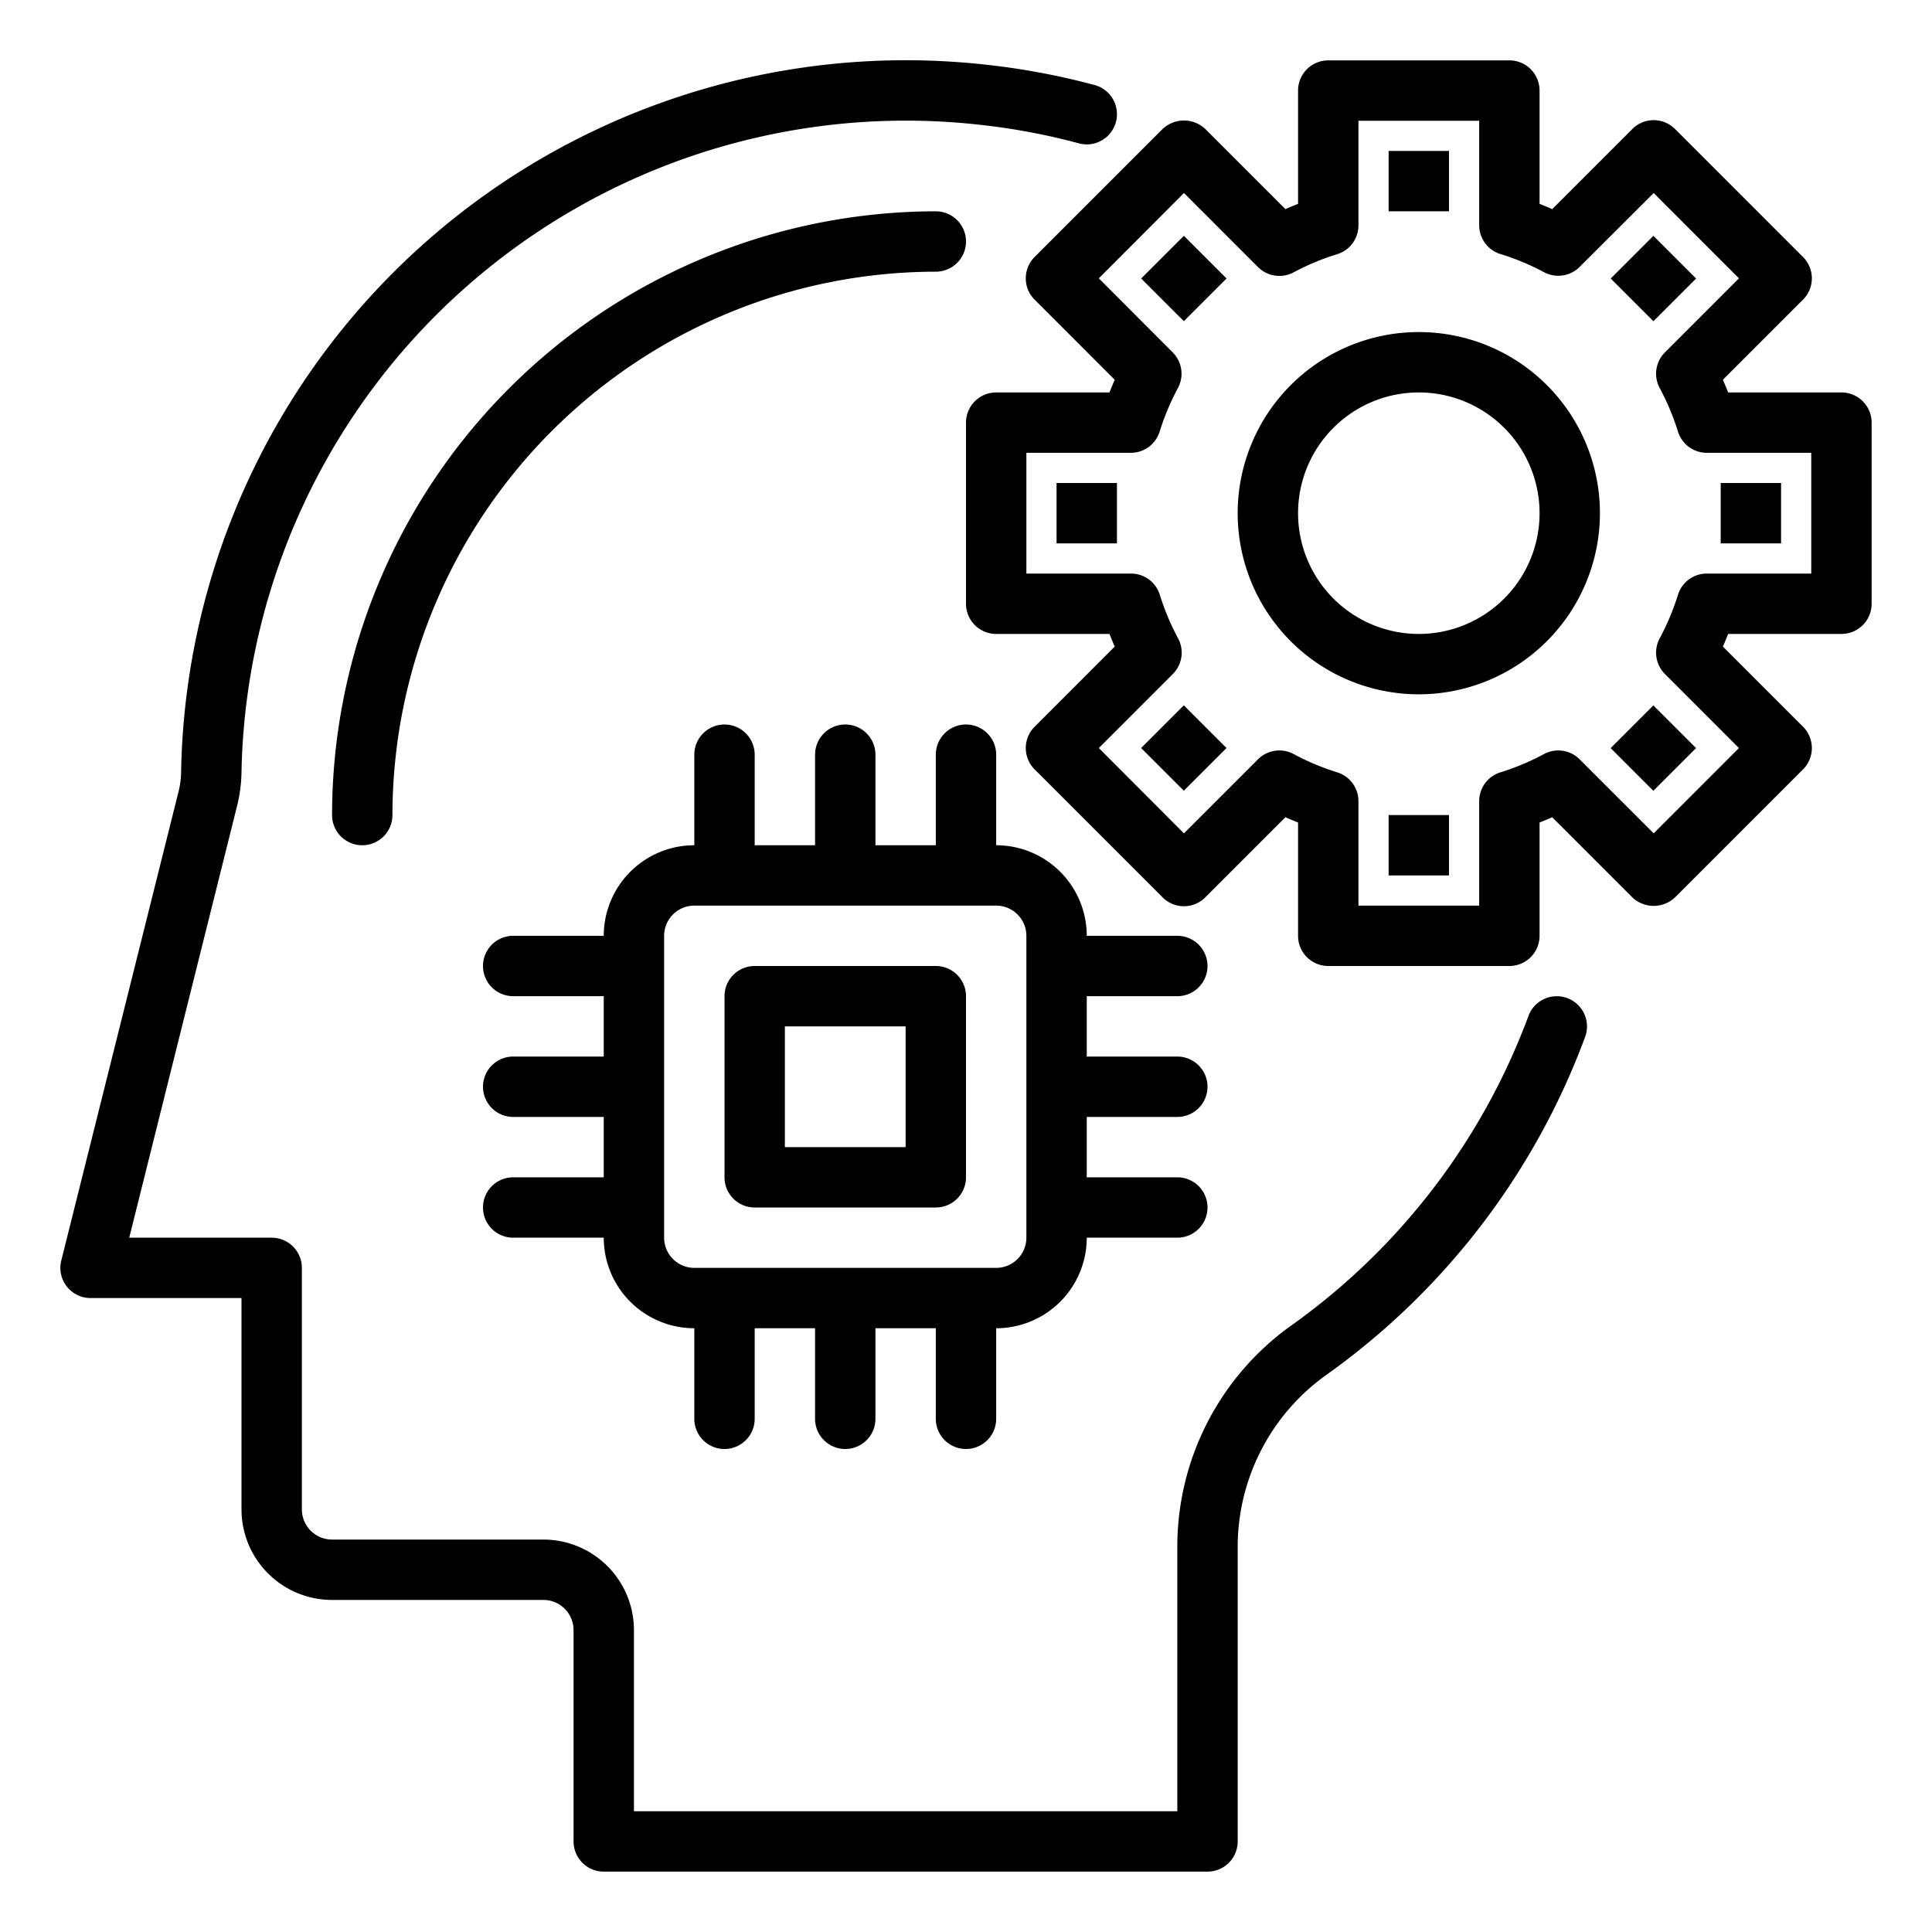 <svg height="512" viewBox="0 0 64 64" width="512" xmlns="http://www.w3.org/2000/svg"><g id="Engineering-2" data-name="Engineering"><path d="m12 28a1 1 0 0 1 -1-1 20.023 20.023 0 0 1 20-20 1 1 0 0 1 0 2 18.021 18.021 0 0 0 -18 18 1 1 0 0 1 -1 1z"/><path d="m47 23a6 6 0 1 1 6-6 6.006 6.006 0 0 1 -6 6zm0-10a4 4 0 1 0 4 4 4 4 0 0 0 -4-4z"/><path d="m40 62h-20a1 1 0 0 1 -1-1v-7a1 1 0 0 0 -1-1h-7a3 3 0 0 1 -3-3v-7h-5a1 1 0 0 1 -.97-1.243l3.893-15.569a2.927 2.927 0 0 0 .077-.65 24.01 24.01 0 0 1 26.733-23.387 23.756 23.756 0 0 1 3.527.666 1 1 0 0 1 -.52 1.932 21.444 21.444 0 0 0 -3.227-.609 22.008 22.008 0 0 0 -24.513 21.434 4.934 4.934 0 0 1 -.141 1.1l-3.578 14.326h4.719a1 1 0 0 1 1 1v8a1 1 0 0 0 1 1h7a3 3 0 0 1 3 3v6h18v-8.772a9 9 0 0 1 3.766-7.313 21.942 21.942 0 0 0 7.867-10.263 1 1 0 1 1 1.875.7 23.933 23.933 0 0 1 -8.581 11.2 7 7 0 0 0 -2.927 5.676v9.772a1 1 0 0 1 -1 1z"/><path d="m31 32h-6a1 1 0 0 0 -1 1v6a1 1 0 0 0 1 1h6a1 1 0 0 0 1-1v-6a1 1 0 0 0 -1-1zm-1 6h-4v-4h4z"/><path d="m39 33a1 1 0 0 0 0-2h-3a3 3 0 0 0 -3-3v-3a1 1 0 0 0 -2 0v3h-2v-3a1 1 0 0 0 -2 0v3h-2v-3a1 1 0 0 0 -2 0v3a3 3 0 0 0 -3 3h-3a1 1 0 0 0 0 2h3v2h-3a1 1 0 0 0 0 2h3v2h-3a1 1 0 0 0 0 2h3a3 3 0 0 0 3 3v3a1 1 0 0 0 2 0v-3h2v3a1 1 0 0 0 2 0v-3h2v3a1 1 0 0 0 2 0v-3a3 3 0 0 0 3-3h3a1 1 0 0 0 0-2h-3v-2h3a1 1 0 0 0 0-2h-3v-2zm-5 8a1 1 0 0 1 -1 1h-10a1 1 0 0 1 -1-1v-10a1 1 0 0 1 1-1h10a1 1 0 0 1 1 1z"/><path d="m61 13h-3.753c-.057-.144-.114-.283-.174-.419l2.654-2.654a1 1 0 0 0 0-1.414l-4.24-4.24a1 1 0 0 0 -1.414 0l-2.654 2.654c-.136-.059-.275-.117-.419-.174v-3.753a1 1 0 0 0 -1-1h-6a1 1 0 0 0 -1 1v3.753c-.144.057-.283.115-.419.174l-2.654-2.654a1.029 1.029 0 0 0 -1.414 0l-4.24 4.24a1 1 0 0 0 0 1.414l2.654 2.654c-.06.136-.117.275-.174.419h-3.753a1 1 0 0 0 -1 1v6a1 1 0 0 0 1 1h3.753c.057.144.114.283.174.418l-2.654 2.655a1 1 0 0 0 0 1.414l4.24 4.24a1 1 0 0 0 1.414 0l2.654-2.654c.136.059.275.117.419.174v3.753a1 1 0 0 0 1 1h6a1 1 0 0 0 1-1v-3.753c.144-.057.283-.115.419-.174l2.654 2.654a1.029 1.029 0 0 0 1.414 0l4.24-4.24a1 1 0 0 0 0-1.414l-2.654-2.655c.06-.135.117-.274.174-.418h3.753a1 1 0 0 0 1-1v-6a1 1 0 0 0 -1-1zm-1 6h-3.46a1 1 0 0 0 -.952.694 8.225 8.225 0 0 1 -.605 1.446 1 1 0 0 0 .17 1.187l2.452 2.453-2.825 2.826-2.453-2.453a1 1 0 0 0 -1.188-.17 8.112 8.112 0 0 1 -1.446.605 1 1 0 0 0 -.693.952v3.46h-4v-3.46a1 1 0 0 0 -.693-.952 8.112 8.112 0 0 1 -1.446-.605 1 1 0 0 0 -1.188.17l-2.453 2.453-2.82-2.826 2.452-2.453a1 1 0 0 0 .17-1.187 8.225 8.225 0 0 1 -.605-1.446 1 1 0 0 0 -.957-.694h-3.46v-4h3.46a1 1 0 0 0 .952-.694 8.225 8.225 0 0 1 .605-1.446 1 1 0 0 0 -.17-1.187l-2.447-2.453 2.82-2.826 2.453 2.453a1 1 0 0 0 1.188.17 8.112 8.112 0 0 1 1.446-.6 1 1 0 0 0 .693-.957v-3.46h4v3.46a1 1 0 0 0 .693.952 8.112 8.112 0 0 1 1.446.6 1 1 0 0 0 1.188-.17l2.453-2.448 2.825 2.826-2.452 2.453a1 1 0 0 0 -.17 1.187 8.225 8.225 0 0 1 .605 1.446 1 1 0 0 0 .952.694h3.46z"/><path d="m46 5h2v2h-2z"/><path d="m38.222 8.222h2v2h-2z" transform="matrix(.707 -.707 .707 .707 4.967 30.435)"/><path d="m35 16h2v2h-2z"/><path d="m38.222 23.778h2v2h-2z" transform="matrix(.707 -.707 .707 .707 -6.033 34.991)"/><path d="m46 27h2v2h-2z"/><path d="m53.778 23.778h2v2h-2z" transform="matrix(.707 -.707 .707 .707 -1.477 45.992)"/><path d="m57 16h2v2h-2z"/><path d="m53.778 8.222h2v2h-2z" transform="matrix(.707 -.707 .707 .707 9.523 41.435)"/></g></svg>